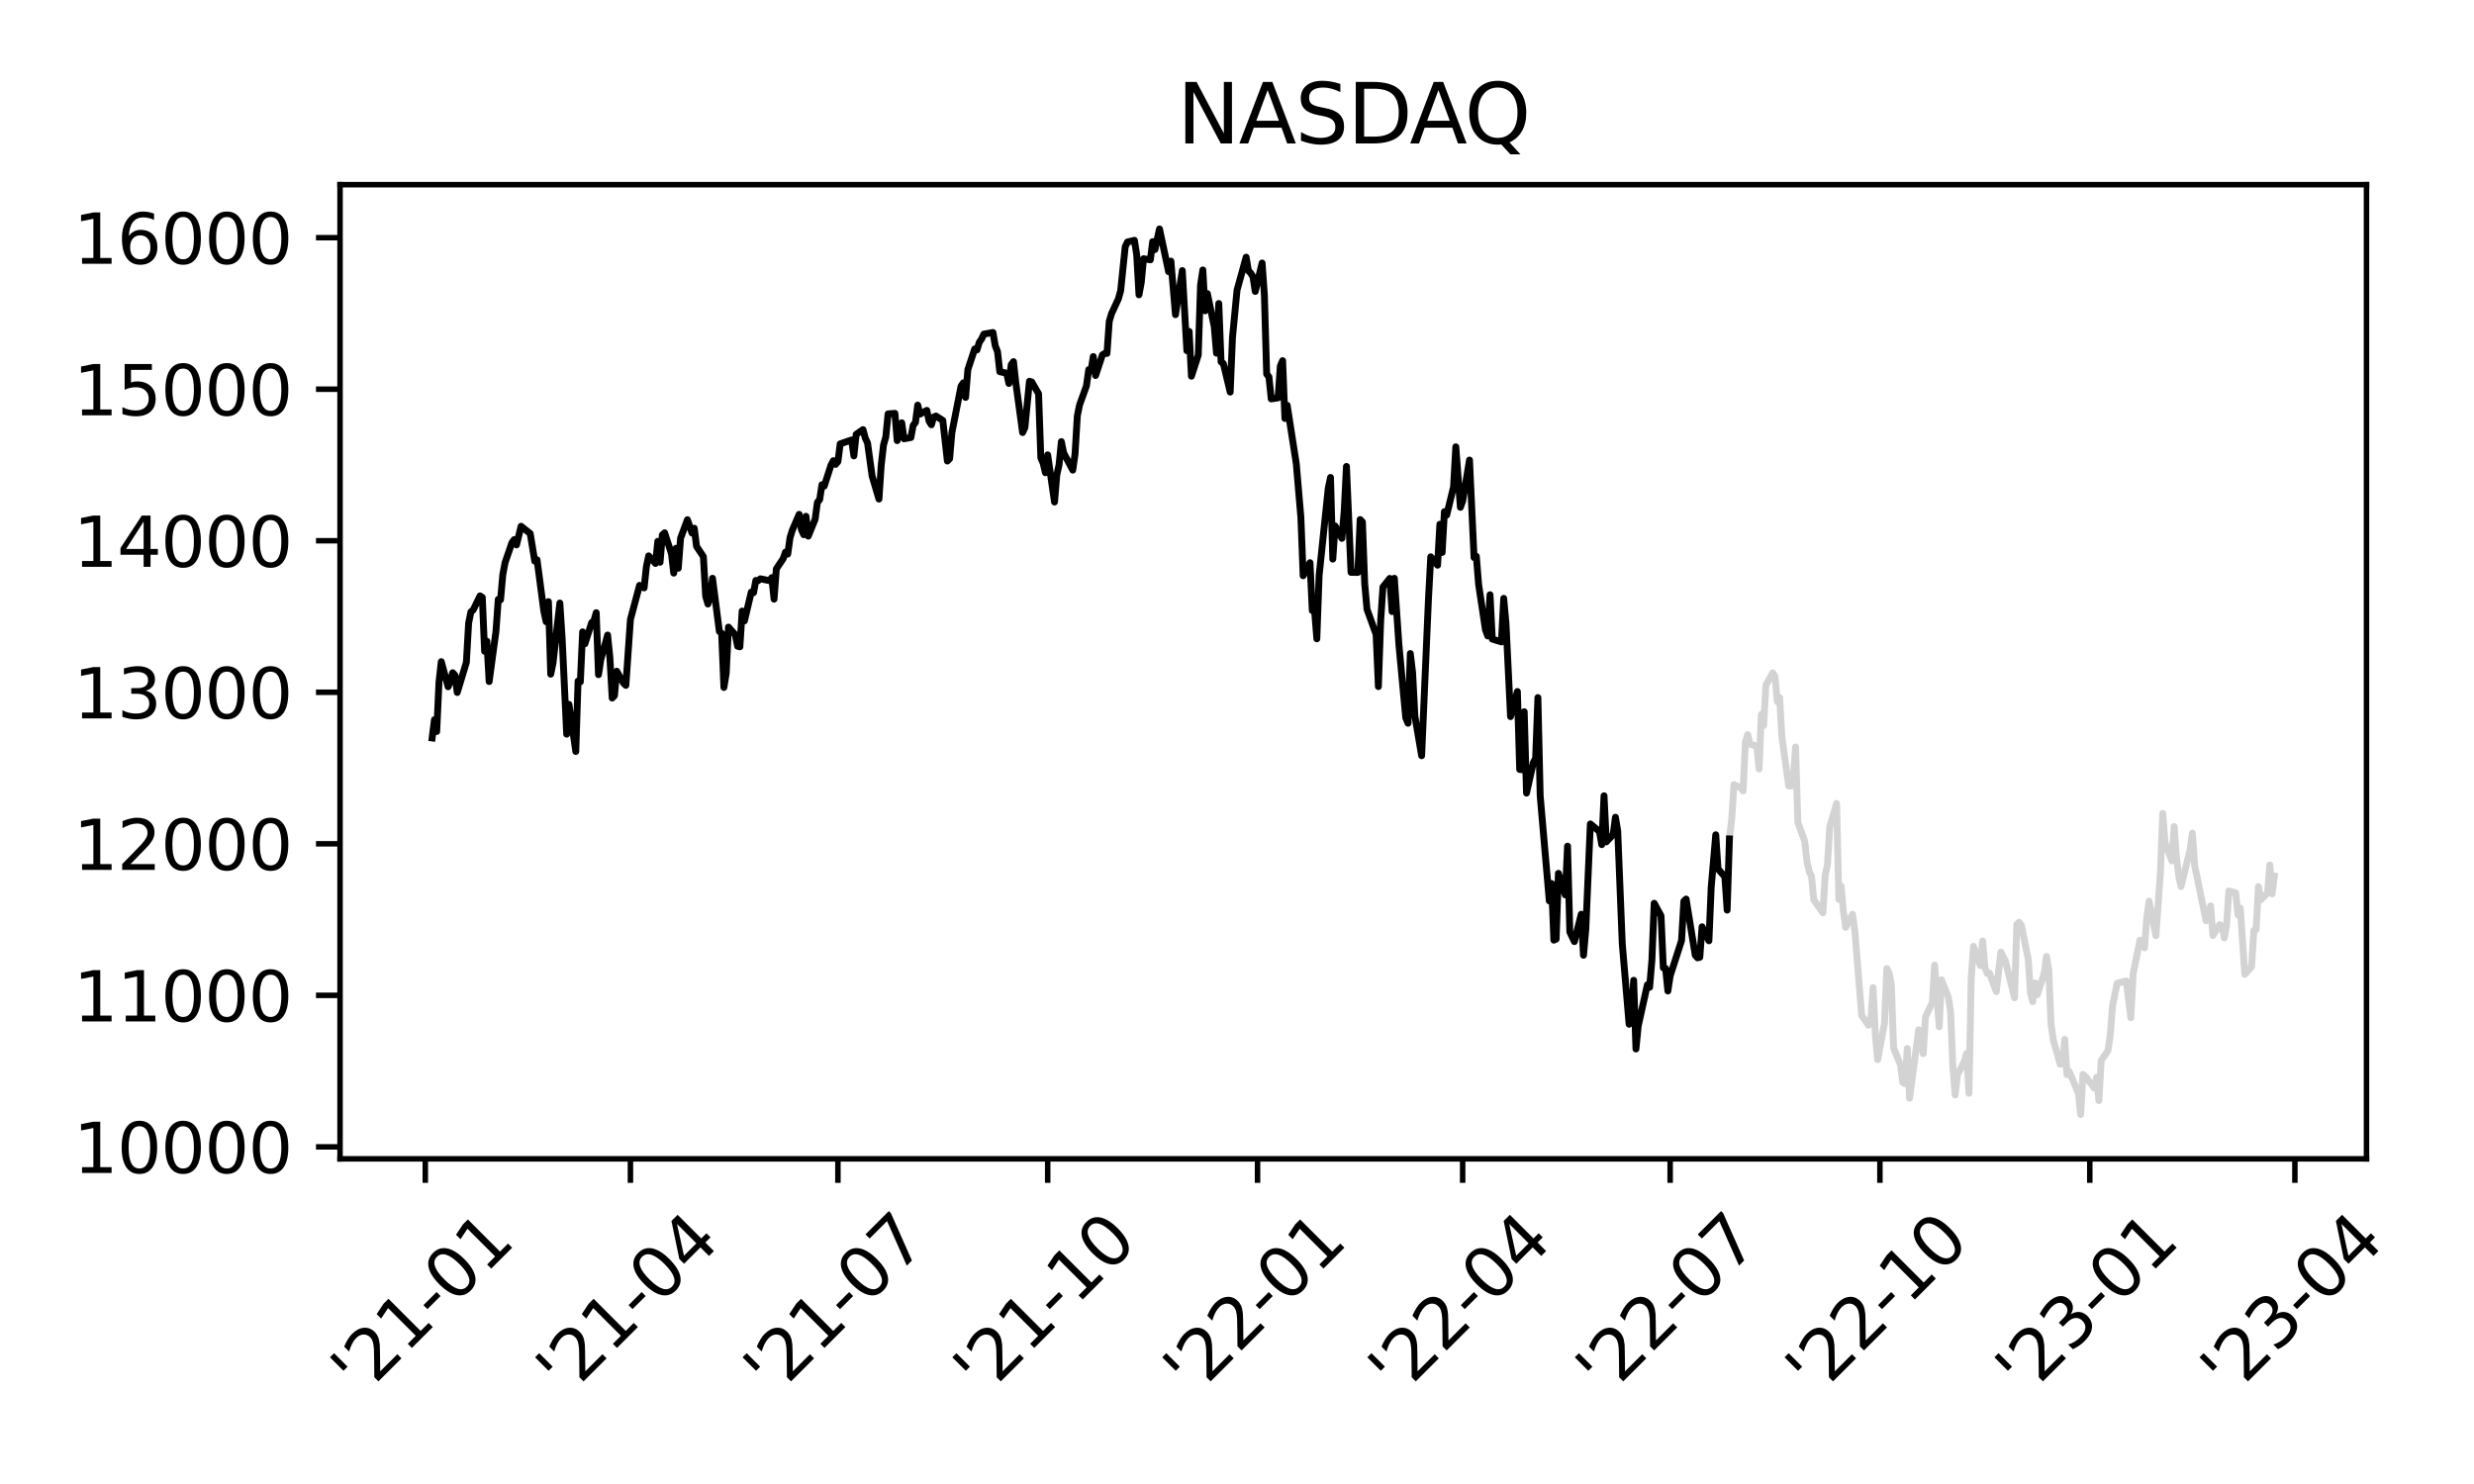 <?xml version="1.0" encoding="utf-8" standalone="no"?>
<!DOCTYPE svg PUBLIC "-//W3C//DTD SVG 1.1//EN"
  "http://www.w3.org/Graphics/SVG/1.1/DTD/svg11.dtd">
<svg xmlns:xlink="http://www.w3.org/1999/xlink" width="360pt" height="216pt" viewBox="0 0 360 216" xmlns="http://www.w3.org/2000/svg" version="1.1">
 <defs>
  <style type="text/css">*{stroke-linejoin: round; stroke-linecap: butt}</style>
 </defs>
 <g id="figure_1">
  <g id="patch_1">
   <path d="M 0 216 
L 360 216 
L 360 0 
L 0 0 
z
" style="fill: #ffffff"/>
  </g>
  <g id="axes_1">
   <g id="patch_2">
    <path d="M 49.48 168.671 
L 344.356 168.671 
L 344.356 26.88 
L 49.48 26.88 
z
" style="fill: #ffffff"/>
   </g>
   <g id="matplotlib.axis_1">
    <g id="xtick_1">
     <g id="line2d_1">
      <defs>
       <path id="maa407b5dab" d="M 0 0 
L 0 3.5 
" style="stroke: #000000; stroke-width: 0.8"/>
      </defs>
      <g>
       <use xlink:href="#maa407b5dab" x="61.888" y="168.671" style="stroke: #000000; stroke-width: 0.8"/>
      </g>
     </g>
     <g id="text_1">
      <!-- '21-01 -->
      <g transform="translate(52.594 203.535) rotate(-45) scale(0.1 -0.1)">
       <defs>
        <path id="DejaVuSans-27" d="M 1147 4666 
L 1147 2931 
L 616 2931 
L 616 4666 
L 1147 4666 
z
" transform="scale(0.016)"/>
        <path id="DejaVuSans-32" d="M 1228 531 
L 3431 531 
L 3431 0 
L 469 0 
L 469 531 
Q 828 903 1448 1529 
Q 2069 2156 2228 2338 
Q 2531 2678 2651 2914 
Q 2772 3150 2772 3378 
Q 2772 3750 2511 3984 
Q 2250 4219 1831 4219 
Q 1534 4219 1204 4116 
Q 875 4013 500 3803 
L 500 4441 
Q 881 4594 1212 4672 
Q 1544 4750 1819 4750 
Q 2544 4750 2975 4387 
Q 3406 4025 3406 3419 
Q 3406 3131 3298 2873 
Q 3191 2616 2906 2266 
Q 2828 2175 2409 1742 
Q 1991 1309 1228 531 
z
" transform="scale(0.016)"/>
        <path id="DejaVuSans-31" d="M 794 531 
L 1825 531 
L 1825 4091 
L 703 3866 
L 703 4441 
L 1819 4666 
L 2450 4666 
L 2450 531 
L 3481 531 
L 3481 0 
L 794 0 
L 794 531 
z
" transform="scale(0.016)"/>
        <path id="DejaVuSans-2d" d="M 313 2009 
L 1997 2009 
L 1997 1497 
L 313 1497 
L 313 2009 
z
" transform="scale(0.016)"/>
        <path id="DejaVuSans-30" d="M 2034 4250 
Q 1547 4250 1301 3770 
Q 1056 3291 1056 2328 
Q 1056 1369 1301 889 
Q 1547 409 2034 409 
Q 2525 409 2770 889 
Q 3016 1369 3016 2328 
Q 3016 3291 2770 3770 
Q 2525 4250 2034 4250 
z
M 2034 4750 
Q 2819 4750 3233 4129 
Q 3647 3509 3647 2328 
Q 3647 1150 3233 529 
Q 2819 -91 2034 -91 
Q 1250 -91 836 529 
Q 422 1150 422 2328 
Q 422 3509 836 4129 
Q 1250 4750 2034 4750 
z
" transform="scale(0.016)"/>
       </defs>
       <use xlink:href="#DejaVuSans-27"/>
       <use xlink:href="#DejaVuSans-32" x="27.49"/>
       <use xlink:href="#DejaVuSans-31" x="91.113"/>
       <use xlink:href="#DejaVuSans-2d" x="154.736"/>
       <use xlink:href="#DejaVuSans-30" x="190.82"/>
       <use xlink:href="#DejaVuSans-31" x="254.443"/>
      </g>
     </g>
    </g>
    <g id="xtick_2">
     <g id="line2d_2">
      <g>
       <use xlink:href="#maa407b5dab" x="91.735" y="168.671" style="stroke: #000000; stroke-width: 0.8"/>
      </g>
     </g>
     <g id="text_2">
      <!-- '21-04 -->
      <g transform="translate(82.441 203.535) rotate(-45) scale(0.1 -0.1)">
       <defs>
        <path id="DejaVuSans-34" d="M 2419 4116 
L 825 1625 
L 2419 1625 
L 2419 4116 
z
M 2253 4666 
L 3047 4666 
L 3047 1625 
L 3713 1625 
L 3713 1100 
L 3047 1100 
L 3047 0 
L 2419 0 
L 2419 1100 
L 313 1100 
L 313 1709 
L 2253 4666 
z
" transform="scale(0.016)"/>
       </defs>
       <use xlink:href="#DejaVuSans-27"/>
       <use xlink:href="#DejaVuSans-32" x="27.49"/>
       <use xlink:href="#DejaVuSans-31" x="91.113"/>
       <use xlink:href="#DejaVuSans-2d" x="154.736"/>
       <use xlink:href="#DejaVuSans-30" x="190.82"/>
       <use xlink:href="#DejaVuSans-34" x="254.443"/>
      </g>
     </g>
    </g>
    <g id="xtick_3">
     <g id="line2d_3">
      <g>
       <use xlink:href="#maa407b5dab" x="121.927" y="168.671" style="stroke: #000000; stroke-width: 0.8"/>
      </g>
     </g>
     <g id="text_3">
      <!-- '21-07 -->
      <g transform="translate(112.633 203.535) rotate(-45) scale(0.1 -0.1)">
       <defs>
        <path id="DejaVuSans-37" d="M 525 4666 
L 3525 4666 
L 3525 4397 
L 1831 0 
L 1172 0 
L 2766 4134 
L 525 4134 
L 525 4666 
z
" transform="scale(0.016)"/>
       </defs>
       <use xlink:href="#DejaVuSans-27"/>
       <use xlink:href="#DejaVuSans-32" x="27.49"/>
       <use xlink:href="#DejaVuSans-31" x="91.113"/>
       <use xlink:href="#DejaVuSans-2d" x="154.736"/>
       <use xlink:href="#DejaVuSans-30" x="190.82"/>
       <use xlink:href="#DejaVuSans-37" x="254.443"/>
      </g>
     </g>
    </g>
    <g id="xtick_4">
     <g id="line2d_4">
      <g>
       <use xlink:href="#maa407b5dab" x="152.452" y="168.671" style="stroke: #000000; stroke-width: 0.8"/>
      </g>
     </g>
     <g id="text_4">
      <!-- '21-10 -->
      <g transform="translate(143.158 203.535) rotate(-45) scale(0.1 -0.1)">
       <use xlink:href="#DejaVuSans-27"/>
       <use xlink:href="#DejaVuSans-32" x="27.49"/>
       <use xlink:href="#DejaVuSans-31" x="91.113"/>
       <use xlink:href="#DejaVuSans-2d" x="154.736"/>
       <use xlink:href="#DejaVuSans-31" x="190.82"/>
       <use xlink:href="#DejaVuSans-30" x="254.443"/>
      </g>
     </g>
    </g>
    <g id="xtick_5">
     <g id="line2d_5">
      <g>
       <use xlink:href="#maa407b5dab" x="182.99" y="168.671" style="stroke: #000000; stroke-width: 0.8"/>
      </g>
     </g>
     <g id="text_5">
      <!-- '22-01 -->
      <g transform="translate(173.696 203.535) rotate(-45) scale(0.1 -0.1)">
       <use xlink:href="#DejaVuSans-27"/>
       <use xlink:href="#DejaVuSans-32" x="27.49"/>
       <use xlink:href="#DejaVuSans-32" x="91.113"/>
       <use xlink:href="#DejaVuSans-2d" x="154.736"/>
       <use xlink:href="#DejaVuSans-30" x="190.82"/>
       <use xlink:href="#DejaVuSans-31" x="254.443"/>
      </g>
     </g>
    </g>
    <g id="xtick_6">
     <g id="line2d_6">
      <g>
       <use xlink:href="#maa407b5dab" x="212.837" y="168.671" style="stroke: #000000; stroke-width: 0.8"/>
      </g>
     </g>
     <g id="text_6">
      <!-- '22-04 -->
      <g transform="translate(203.543 203.535) rotate(-45) scale(0.1 -0.1)">
       <use xlink:href="#DejaVuSans-27"/>
       <use xlink:href="#DejaVuSans-32" x="27.49"/>
       <use xlink:href="#DejaVuSans-32" x="91.113"/>
       <use xlink:href="#DejaVuSans-2d" x="154.736"/>
       <use xlink:href="#DejaVuSans-30" x="190.82"/>
       <use xlink:href="#DejaVuSans-34" x="254.443"/>
      </g>
     </g>
    </g>
    <g id="xtick_7">
     <g id="line2d_7">
      <g>
       <use xlink:href="#maa407b5dab" x="243.029" y="168.671" style="stroke: #000000; stroke-width: 0.8"/>
      </g>
     </g>
     <g id="text_7">
      <!-- '22-07 -->
      <g transform="translate(233.735 203.535) rotate(-45) scale(0.1 -0.1)">
       <use xlink:href="#DejaVuSans-27"/>
       <use xlink:href="#DejaVuSans-32" x="27.49"/>
       <use xlink:href="#DejaVuSans-32" x="91.113"/>
       <use xlink:href="#DejaVuSans-2d" x="154.736"/>
       <use xlink:href="#DejaVuSans-30" x="190.82"/>
       <use xlink:href="#DejaVuSans-37" x="254.443"/>
      </g>
     </g>
    </g>
    <g id="xtick_8">
     <g id="line2d_8">
      <g>
       <use xlink:href="#maa407b5dab" x="273.553" y="168.671" style="stroke: #000000; stroke-width: 0.8"/>
      </g>
     </g>
     <g id="text_8">
      <!-- '22-10 -->
      <g transform="translate(264.259 203.535) rotate(-45) scale(0.1 -0.1)">
       <use xlink:href="#DejaVuSans-27"/>
       <use xlink:href="#DejaVuSans-32" x="27.49"/>
       <use xlink:href="#DejaVuSans-32" x="91.113"/>
       <use xlink:href="#DejaVuSans-2d" x="154.736"/>
       <use xlink:href="#DejaVuSans-31" x="190.82"/>
       <use xlink:href="#DejaVuSans-30" x="254.443"/>
      </g>
     </g>
    </g>
    <g id="xtick_9">
     <g id="line2d_9">
      <g>
       <use xlink:href="#maa407b5dab" x="304.092" y="168.671" style="stroke: #000000; stroke-width: 0.8"/>
      </g>
     </g>
     <g id="text_9">
      <!-- '23-01 -->
      <g transform="translate(294.797 203.535) rotate(-45) scale(0.1 -0.1)">
       <defs>
        <path id="DejaVuSans-33" d="M 2597 2516 
Q 3050 2419 3304 2112 
Q 3559 1806 3559 1356 
Q 3559 666 3084 287 
Q 2609 -91 1734 -91 
Q 1441 -91 1130 -33 
Q 819 25 488 141 
L 488 750 
Q 750 597 1062 519 
Q 1375 441 1716 441 
Q 2309 441 2620 675 
Q 2931 909 2931 1356 
Q 2931 1769 2642 2001 
Q 2353 2234 1838 2234 
L 1294 2234 
L 1294 2753 
L 1863 2753 
Q 2328 2753 2575 2939 
Q 2822 3125 2822 3475 
Q 2822 3834 2567 4026 
Q 2313 4219 1838 4219 
Q 1578 4219 1281 4162 
Q 984 4106 628 3988 
L 628 4550 
Q 988 4650 1302 4700 
Q 1616 4750 1894 4750 
Q 2613 4750 3031 4423 
Q 3450 4097 3450 3541 
Q 3450 3153 3228 2886 
Q 3006 2619 2597 2516 
z
" transform="scale(0.016)"/>
       </defs>
       <use xlink:href="#DejaVuSans-27"/>
       <use xlink:href="#DejaVuSans-32" x="27.49"/>
       <use xlink:href="#DejaVuSans-33" x="91.113"/>
       <use xlink:href="#DejaVuSans-2d" x="154.736"/>
       <use xlink:href="#DejaVuSans-30" x="190.82"/>
       <use xlink:href="#DejaVuSans-31" x="254.443"/>
      </g>
     </g>
    </g>
    <g id="xtick_10">
     <g id="line2d_10">
      <g>
       <use xlink:href="#maa407b5dab" x="333.938" y="168.671" style="stroke: #000000; stroke-width: 0.8"/>
      </g>
     </g>
     <g id="text_10">
      <!-- '23-04 -->
      <g transform="translate(324.644 203.535) rotate(-45) scale(0.1 -0.1)">
       <use xlink:href="#DejaVuSans-27"/>
       <use xlink:href="#DejaVuSans-32" x="27.49"/>
       <use xlink:href="#DejaVuSans-33" x="91.113"/>
       <use xlink:href="#DejaVuSans-2d" x="154.736"/>
       <use xlink:href="#DejaVuSans-30" x="190.82"/>
       <use xlink:href="#DejaVuSans-34" x="254.443"/>
      </g>
     </g>
    </g>
   </g>
   <g id="matplotlib.axis_2">
    <g id="ytick_1">
     <g id="line2d_11">
      <defs>
       <path id="mdf0fc2d177" d="M 0 0 
L -3.5 0 
" style="stroke: #000000; stroke-width: 0.8"/>
      </defs>
      <g>
       <use xlink:href="#mdf0fc2d177" x="49.48" y="166.931" style="stroke: #000000; stroke-width: 0.8"/>
      </g>
     </g>
     <g id="text_11">
      <!-- 10000 -->
      <g transform="translate(10.668 170.73) scale(0.1 -0.1)">
       <use xlink:href="#DejaVuSans-31"/>
       <use xlink:href="#DejaVuSans-30" x="63.623"/>
       <use xlink:href="#DejaVuSans-30" x="127.246"/>
       <use xlink:href="#DejaVuSans-30" x="190.869"/>
       <use xlink:href="#DejaVuSans-30" x="254.492"/>
      </g>
     </g>
    </g>
    <g id="ytick_2">
     <g id="line2d_12">
      <g>
       <use xlink:href="#mdf0fc2d177" x="49.48" y="144.874" style="stroke: #000000; stroke-width: 0.8"/>
      </g>
     </g>
     <g id="text_12">
      <!-- 11000 -->
      <g transform="translate(10.668 148.673) scale(0.1 -0.1)">
       <use xlink:href="#DejaVuSans-31"/>
       <use xlink:href="#DejaVuSans-31" x="63.623"/>
       <use xlink:href="#DejaVuSans-30" x="127.246"/>
       <use xlink:href="#DejaVuSans-30" x="190.869"/>
       <use xlink:href="#DejaVuSans-30" x="254.492"/>
      </g>
     </g>
    </g>
    <g id="ytick_3">
     <g id="line2d_13">
      <g>
       <use xlink:href="#mdf0fc2d177" x="49.48" y="122.818" style="stroke: #000000; stroke-width: 0.8"/>
      </g>
     </g>
     <g id="text_13">
      <!-- 12000 -->
      <g transform="translate(10.668 126.617) scale(0.1 -0.1)">
       <use xlink:href="#DejaVuSans-31"/>
       <use xlink:href="#DejaVuSans-32" x="63.623"/>
       <use xlink:href="#DejaVuSans-30" x="127.246"/>
       <use xlink:href="#DejaVuSans-30" x="190.869"/>
       <use xlink:href="#DejaVuSans-30" x="254.492"/>
      </g>
     </g>
    </g>
    <g id="ytick_4">
     <g id="line2d_14">
      <g>
       <use xlink:href="#mdf0fc2d177" x="49.48" y="100.761" style="stroke: #000000; stroke-width: 0.8"/>
      </g>
     </g>
     <g id="text_14">
      <!-- 13000 -->
      <g transform="translate(10.668 104.561) scale(0.1 -0.1)">
       <use xlink:href="#DejaVuSans-31"/>
       <use xlink:href="#DejaVuSans-33" x="63.623"/>
       <use xlink:href="#DejaVuSans-30" x="127.246"/>
       <use xlink:href="#DejaVuSans-30" x="190.869"/>
       <use xlink:href="#DejaVuSans-30" x="254.492"/>
      </g>
     </g>
    </g>
    <g id="ytick_5">
     <g id="line2d_15">
      <g>
       <use xlink:href="#mdf0fc2d177" x="49.48" y="78.705" style="stroke: #000000; stroke-width: 0.8"/>
      </g>
     </g>
     <g id="text_15">
      <!-- 14000 -->
      <g transform="translate(10.668 82.504) scale(0.1 -0.1)">
       <use xlink:href="#DejaVuSans-31"/>
       <use xlink:href="#DejaVuSans-34" x="63.623"/>
       <use xlink:href="#DejaVuSans-30" x="127.246"/>
       <use xlink:href="#DejaVuSans-30" x="190.869"/>
       <use xlink:href="#DejaVuSans-30" x="254.492"/>
      </g>
     </g>
    </g>
    <g id="ytick_6">
     <g id="line2d_16">
      <g>
       <use xlink:href="#mdf0fc2d177" x="49.48" y="56.648" style="stroke: #000000; stroke-width: 0.8"/>
      </g>
     </g>
     <g id="text_16">
      <!-- 15000 -->
      <g transform="translate(10.668 60.448) scale(0.1 -0.1)">
       <defs>
        <path id="DejaVuSans-35" d="M 691 4666 
L 3169 4666 
L 3169 4134 
L 1269 4134 
L 1269 2991 
Q 1406 3038 1543 3061 
Q 1681 3084 1819 3084 
Q 2600 3084 3056 2656 
Q 3513 2228 3513 1497 
Q 3513 744 3044 326 
Q 2575 -91 1722 -91 
Q 1428 -91 1123 -41 
Q 819 9 494 109 
L 494 744 
Q 775 591 1075 516 
Q 1375 441 1709 441 
Q 2250 441 2565 725 
Q 2881 1009 2881 1497 
Q 2881 1984 2565 2268 
Q 2250 2553 1709 2553 
Q 1456 2553 1204 2497 
Q 953 2441 691 2322 
L 691 4666 
z
" transform="scale(0.016)"/>
       </defs>
       <use xlink:href="#DejaVuSans-31"/>
       <use xlink:href="#DejaVuSans-35" x="63.623"/>
       <use xlink:href="#DejaVuSans-30" x="127.246"/>
       <use xlink:href="#DejaVuSans-30" x="190.869"/>
       <use xlink:href="#DejaVuSans-30" x="254.492"/>
      </g>
     </g>
    </g>
    <g id="ytick_7">
     <g id="line2d_17">
      <g>
       <use xlink:href="#mdf0fc2d177" x="49.48" y="34.592" style="stroke: #000000; stroke-width: 0.8"/>
      </g>
     </g>
     <g id="text_17">
      <!-- 16000 -->
      <g transform="translate(10.668 38.391) scale(0.1 -0.1)">
       <defs>
        <path id="DejaVuSans-36" d="M 2113 2584 
Q 1688 2584 1439 2293 
Q 1191 2003 1191 1497 
Q 1191 994 1439 701 
Q 1688 409 2113 409 
Q 2538 409 2786 701 
Q 3034 994 3034 1497 
Q 3034 2003 2786 2293 
Q 2538 2584 2113 2584 
z
M 3366 4563 
L 3366 3988 
Q 3128 4100 2886 4159 
Q 2644 4219 2406 4219 
Q 1781 4219 1451 3797 
Q 1122 3375 1075 2522 
Q 1259 2794 1537 2939 
Q 1816 3084 2150 3084 
Q 2853 3084 3261 2657 
Q 3669 2231 3669 1497 
Q 3669 778 3244 343 
Q 2819 -91 2113 -91 
Q 1303 -91 875 529 
Q 447 1150 447 2328 
Q 447 3434 972 4092 
Q 1497 4750 2381 4750 
Q 2619 4750 2861 4703 
Q 3103 4656 3366 4563 
z
" transform="scale(0.016)"/>
       </defs>
       <use xlink:href="#DejaVuSans-31"/>
       <use xlink:href="#DejaVuSans-36" x="63.623"/>
       <use xlink:href="#DejaVuSans-30" x="127.246"/>
       <use xlink:href="#DejaVuSans-30" x="190.869"/>
       <use xlink:href="#DejaVuSans-30" x="254.492"/>
      </g>
     </g>
    </g>
   </g>
   <g id="line2d_18">
    <path d="M 251.656 122.103 
L 251.987 119.232 
L 252.319 114.2 
L 253.315 114.679 
L 253.646 115.125 
L 253.978 108.08 
L 254.31 106.924 
L 254.642 108.315 
L 255.637 108.603 
L 255.969 111.923 
L 256.301 103.964 
L 256.632 105.616 
L 256.964 99.72 
L 257.96 97.937 
L 258.291 98.499 
L 258.623 102.126 
L 258.955 101.526 
L 259.287 107.263 
L 260.282 114.402 
L 260.614 114.408 
L 260.946 113.3 
L 261.277 108.718 
L 261.609 119.692 
L 262.605 122.428 
L 262.936 125.395 
L 263.268 126.872 
L 263.6 127.557 
L 263.932 130.96 
L 265.259 132.855 
L 265.591 127.408 
L 265.922 125.859 
L 266.254 120.341 
L 267.25 116.942 
L 267.581 130.9 
L 267.913 129.001 
L 268.245 132.691 
L 268.577 134.984 
L 269.572 133.074 
L 269.904 135.499 
L 270.899 147.787 
L 271.894 149.221 
L 272.226 148.635 
L 272.558 143.735 
L 272.89 150.664 
L 273.222 154.234 
L 274.217 148.945 
L 274.549 140.983 
L 274.881 141.596 
L 275.212 143.257 
L 275.544 152.541 
L 276.539 154.974 
L 276.871 157.53 
L 277.203 157.731 
L 277.535 152.613 
L 277.867 159.842 
L 279.194 149.894 
L 279.857 153.369 
L 280.189 147.968 
L 281.184 145.919 
L 281.516 140.482 
L 282.18 149.447 
L 282.512 142.614 
L 283.507 145.136 
L 283.839 147.282 
L 284.171 155.355 
L 284.502 159.367 
L 284.834 156.448 
L 285.843 154.479 
L 286.175 153.339 
L 286.507 159.141 
L 286.839 142.356 
L 287.17 137.743 
L 288.166 140.546 
L 288.498 136.969 
L 288.829 140.823 
L 289.161 141.677 
L 289.493 141.653 
L 290.488 144.334 
L 291.152 138.581 
L 291.815 139.881 
L 293.143 145.232 
L 293.474 134.552 
L 293.806 134.233 
L 294.138 134.695 
L 295.133 139.582 
L 295.465 144.546 
L 295.797 145.788 
L 296.129 143.066 
L 296.46 144.772 
L 297.456 141.704 
L 297.788 139.21 
L 298.119 141.105 
L 298.451 149.053 
L 298.783 151.372 
L 299.778 154.887 
L 300.11 154.863 
L 300.442 151.284 
L 300.774 156.429 
L 301.105 155.95 
L 302.433 159.14 
L 302.764 162.226 
L 303.096 156.386 
L 303.428 156.642 
L 304.755 158.395 
L 305.087 156.812 
L 305.419 160.198 
L 305.75 154.374 
L 306.746 152.91 
L 307.078 150.551 
L 307.409 146.381 
L 308.073 143.128 
L 309.4 142.776 
L 310.064 148.133 
L 310.395 141.777 
L 311.391 136.837 
L 312.054 137.963 
L 312.386 133.572 
L 312.718 131.161 
L 313.713 136.188 
L 314.377 126.869 
L 314.709 118.388 
L 315.04 122.664 
L 316.036 125.3 
L 316.368 120.308 
L 316.699 124.791 
L 317.031 127.459 
L 317.363 129.035 
L 318.69 123.697 
L 319.022 121.261 
L 319.354 125.998 
L 321.013 134.016 
L 321.344 133.69 
L 321.676 131.852 
L 322.008 136.163 
L 323.003 134.574 
L 323.335 134.827 
L 323.667 136.504 
L 323.999 134.662 
L 324.33 129.677 
L 325.326 129.97 
L 325.658 133.177 
L 325.989 132.17 
L 326.653 141.811 
L 327.634 140.709 
L 327.966 135.431 
L 328.298 135.301 
L 328.63 129.054 
L 328.962 130.967 
L 329.957 129.974 
L 330.289 125.903 
L 330.621 130.097 
L 330.952 127.507 
L 330.952 127.507 
" clip-path="url(#pa51e0088e5)" style="fill: none; stroke: #d3d3d3; stroke-linecap: square"/>
   </g>
   <g id="line2d_19">
    <path d="M 62.883 107.412 
L 63.215 104.754 
L 63.547 106.479 
L 63.879 99.273 
L 64.211 96.306 
L 65.206 99.958 
L 65.538 99.164 
L 65.87 97.917 
L 66.201 98.277 
L 66.533 100.794 
L 67.86 96.412 
L 68.192 90.676 
L 68.524 89.051 
L 68.856 88.783 
L 69.851 86.734 
L 70.183 86.953 
L 70.515 94.793 
L 70.846 93.325 
L 71.178 99.202 
L 72.173 91.864 
L 72.505 87.246 
L 72.837 87.295 
L 73.169 83.607 
L 73.501 81.874 
L 74.496 78.977 
L 74.828 78.535 
L 75.16 79.311 
L 75.823 76.599 
L 77.15 77.657 
L 77.814 81.675 
L 78.146 81.474 
L 79.141 89.004 
L 79.473 90.501 
L 79.805 87.572 
L 80.136 98.127 
L 80.468 96.519 
L 81.463 87.774 
L 81.795 92.848 
L 82.459 106.861 
L 82.791 102.522 
L 83.786 109.382 
L 84.118 99.133 
L 84.45 99.243 
L 84.781 91.968 
L 85.113 93.706 
L 86.095 90.622 
L 86.426 90.36 
L 86.758 89.177 
L 87.09 98.199 
L 87.422 96.014 
L 88.417 92.434 
L 88.749 95.739 
L 89.081 101.602 
L 89.412 101.254 
L 89.744 97.701 
L 90.74 99.446 
L 91.071 99.76 
L 91.735 90.172 
L 93.062 85.198 
L 93.726 85.568 
L 94.057 82.47 
L 94.389 80.906 
L 95.385 82.013 
L 95.716 78.791 
L 96.048 81.84 
L 96.38 77.85 
L 96.712 77.55 
L 97.707 80.585 
L 98.039 83.419 
L 98.371 79.803 
L 98.702 82.71 
L 99.034 78.334 
L 100.03 75.644 
L 100.693 77.579 
L 101.025 76.884 
L 101.357 79.528 
L 102.352 81.018 
L 102.684 86.789 
L 103.016 87.915 
L 103.347 86.803 
L 103.679 84.17 
L 104.675 91.898 
L 105.006 92.172 
L 105.338 100.063 
L 105.67 98.004 
L 106.002 91.277 
L 106.997 92.401 
L 107.329 94.064 
L 107.661 94.15 
L 107.992 88.945 
L 108.324 90.373 
L 109.32 86.178 
L 109.651 86.266 
L 109.983 84.484 
L 110.315 84.522 
L 110.647 84.247 
L 111.974 84.517 
L 112.306 84.079 
L 112.637 87.207 
L 112.969 82.797 
L 113.965 81.314 
L 114.296 80.361 
L 114.628 80.651 
L 114.96 78.256 
L 115.292 77.174 
L 116.287 74.864 
L 116.619 77.098 
L 116.951 77.83 
L 117.282 75.146 
L 117.614 78.035 
L 118.61 75.584 
L 118.941 73.119 
L 119.273 72.711 
L 119.605 70.55 
L 119.937 70.756 
L 120.932 67.665 
L 121.264 67.052 
L 121.596 67.59 
L 121.927 67.183 
L 122.259 64.604 
L 123.918 64.036 
L 124.25 66.358 
L 124.582 63.223 
L 125.577 62.532 
L 125.909 63.758 
L 126.241 64.48 
L 126.904 69.281 
L 127.9 72.64 
L 128.231 67.701 
L 128.563 64.766 
L 128.895 63.605 
L 129.227 60.244 
L 130.222 60.162 
L 130.554 64.135 
L 130.886 61.885 
L 131.217 61.539 
L 131.549 63.868 
L 132.545 63.683 
L 132.876 61.914 
L 133.208 61.489 
L 133.54 58.962 
L 133.872 60.271 
L 134.867 59.732 
L 135.199 61.322 
L 135.531 61.829 
L 135.862 60.701 
L 136.194 60.555 
L 137.19 61.197 
L 137.853 67.105 
L 138.185 66.755 
L 138.517 62.942 
L 139.844 56.212 
L 140.176 55.725 
L 140.507 57.844 
L 140.839 53.792 
L 141.835 50.784 
L 142.166 50.931 
L 142.498 49.825 
L 142.83 49.344 
L 143.162 48.63 
L 144.489 48.392 
L 144.821 50.326 
L 145.152 51.173 
L 145.484 54.101 
L 146.48 54.32 
L 146.811 55.816 
L 147.143 53.086 
L 147.475 52.636 
L 147.807 55.679 
L 148.802 62.959 
L 149.134 62.242 
L 149.797 55.496 
L 150.129 55.596 
L 151.125 57.311 
L 151.456 66.647 
L 151.788 67.402 
L 152.12 68.811 
L 152.452 66.205 
L 153.447 73.07 
L 153.779 69.136 
L 154.111 67.635 
L 154.442 64.28 
L 154.774 65.922 
L 156.101 68.428 
L 156.433 66.097 
L 156.765 60.543 
L 157.097 58.913 
L 158.092 56.167 
L 158.424 53.801 
L 158.756 53.965 
L 159.087 51.891 
L 159.419 54.659 
L 160.415 51.648 
L 160.746 51.449 
L 161.078 51.447 
L 161.41 46.764 
L 161.742 45.656 
L 162.737 43.505 
L 163.069 42.321 
L 163.732 35.909 
L 164.064 35.219 
L 165.073 34.981 
L 165.405 37.095 
L 165.737 42.914 
L 166.069 41.115 
L 166.401 37.659 
L 167.396 37.816 
L 167.728 35.169 
L 168.059 36.322 
L 168.723 33.325 
L 170.05 39.552 
L 170.382 38.006 
L 171.046 45.804 
L 172.041 39.382 
L 172.704 51.045 
L 173.036 48.238 
L 173.368 54.763 
L 174.363 51.682 
L 174.695 41.497 
L 175.027 39.29 
L 175.359 45.237 
L 175.691 42.74 
L 176.686 47.533 
L 177.018 51.407 
L 177.349 44.174 
L 177.681 52.669 
L 178.013 52.906 
L 179.008 57.069 
L 179.34 49.125 
L 180.004 42.237 
L 181.331 37.432 
L 181.663 39.406 
L 181.994 39.748 
L 182.326 40.292 
L 182.658 42.423 
L 183.653 38.28 
L 183.985 42.913 
L 184.317 54.439 
L 184.649 54.865 
L 184.981 58.062 
L 185.976 57.909 
L 186.308 53.264 
L 186.639 52.493 
L 186.971 60.91 
L 187.303 58.992 
L 188.63 67.524 
L 189.294 75.308 
L 189.626 83.802 
L 190.621 81.9 
L 190.953 88.866 
L 191.284 88.804 
L 191.616 92.98 
L 191.948 83.765 
L 193.275 71.073 
L 193.607 69.495 
L 193.939 81.378 
L 194.271 76.543 
L 195.266 78.359 
L 195.598 74.416 
L 195.929 67.889 
L 196.593 83.311 
L 197.588 83.316 
L 197.92 75.622 
L 198.252 75.968 
L 198.584 84.953 
L 198.916 88.673 
L 200.243 92.346 
L 200.574 99.934 
L 200.906 90.316 
L 201.238 85.44 
L 202.233 84.188 
L 202.565 89.017 
L 202.897 84.174 
L 203.561 93.848 
L 204.556 104.49 
L 204.888 105.271 
L 205.219 95.125 
L 205.551 97.895 
L 205.883 104.206 
L 206.865 109.998 
L 207.86 87.201 
L 208.192 81.046 
L 209.187 82.268 
L 209.519 76.305 
L 209.851 80.412 
L 210.182 74.474 
L 210.514 74.971 
L 211.51 70.877 
L 211.841 65.038 
L 212.505 73.841 
L 212.837 72.937 
L 213.832 66.959 
L 214.496 81.157 
L 214.827 80.97 
L 215.159 85.079 
L 216.155 91.675 
L 216.486 92.566 
L 216.818 86.566 
L 217.15 93.018 
L 218.477 93.431 
L 218.809 87.094 
L 219.141 90.768 
L 219.804 104.306 
L 220.8 100.654 
L 221.131 111.994 
L 221.463 112.034 
L 221.795 103.595 
L 222.127 115.437 
L 223.122 110.995 
L 223.454 110.383 
L 223.786 101.536 
L 224.117 115.811 
L 225.445 131.127 
L 225.776 128.604 
L 226.108 136.84 
L 226.44 136.692 
L 226.772 127.119 
L 227.767 130.255 
L 228.099 123.159 
L 228.431 135.651 
L 229.094 137.052 
L 230.09 133.068 
L 230.421 139.041 
L 230.753 135.285 
L 231.417 119.925 
L 232.744 121.023 
L 233.076 122.94 
L 233.407 115.828 
L 233.739 122.537 
L 234.735 121.464 
L 235.066 118.953 
L 235.398 120.915 
L 236.062 137.375 
L 237.057 149.082 
L 237.389 148.66 
L 237.721 142.687 
L 238.052 152.68 
L 238.384 149.322 
L 239.711 143.346 
L 240.043 143.703 
L 240.375 139.753 
L 240.707 131.472 
L 241.702 133.304 
L 242.034 140.87 
L 242.366 140.951 
L 242.697 144.24 
L 243.029 142.054 
L 244.688 136.893 
L 245.02 131.169 
L 245.352 130.861 
L 246.679 139.035 
L 247.011 139.413 
L 247.342 139.334 
L 247.674 134.895 
L 248.67 136.933 
L 249.001 129.145 
L 249.665 121.503 
L 249.997 126.477 
L 250.992 127.611 
L 251.324 132.466 
L 251.656 122.103 
L 251.656 122.103 
" clip-path="url(#pa51e0088e5)" style="fill: none; stroke: #000000; stroke-linecap: square"/>
   </g>
   <g id="patch_3">
    <path d="M 49.48 168.671 
L 49.48 26.88 
" style="fill: none; stroke: #000000; stroke-width: 0.8; stroke-linejoin: miter; stroke-linecap: square"/>
   </g>
   <g id="patch_4">
    <path d="M 344.356 168.671 
L 344.356 26.88 
" style="fill: none; stroke: #000000; stroke-width: 0.8; stroke-linejoin: miter; stroke-linecap: square"/>
   </g>
   <g id="patch_5">
    <path d="M 49.48 168.671 
L 344.356 168.671 
" style="fill: none; stroke: #000000; stroke-width: 0.8; stroke-linejoin: miter; stroke-linecap: square"/>
   </g>
   <g id="patch_6">
    <path d="M 49.48 26.88 
L 344.356 26.88 
" style="fill: none; stroke: #000000; stroke-width: 0.8; stroke-linejoin: miter; stroke-linecap: square"/>
   </g>
   <g id="text_18">
    <!-- NASDAQ -->
    <g transform="translate(171.278 20.88) scale(0.12 -0.12)">
     <defs>
      <path id="DejaVuSans-4e" d="M 628 4666 
L 1478 4666 
L 3547 763 
L 3547 4666 
L 4159 4666 
L 4159 0 
L 3309 0 
L 1241 3903 
L 1241 0 
L 628 0 
L 628 4666 
z
" transform="scale(0.016)"/>
      <path id="DejaVuSans-41" d="M 2188 4044 
L 1331 1722 
L 3047 1722 
L 2188 4044 
z
M 1831 4666 
L 2547 4666 
L 4325 0 
L 3669 0 
L 3244 1197 
L 1141 1197 
L 716 0 
L 50 0 
L 1831 4666 
z
" transform="scale(0.016)"/>
      <path id="DejaVuSans-53" d="M 3425 4513 
L 3425 3897 
Q 3066 4069 2747 4153 
Q 2428 4238 2131 4238 
Q 1616 4238 1336 4038 
Q 1056 3838 1056 3469 
Q 1056 3159 1242 3001 
Q 1428 2844 1947 2747 
L 2328 2669 
Q 3034 2534 3370 2195 
Q 3706 1856 3706 1288 
Q 3706 609 3251 259 
Q 2797 -91 1919 -91 
Q 1588 -91 1214 -16 
Q 841 59 441 206 
L 441 856 
Q 825 641 1194 531 
Q 1563 422 1919 422 
Q 2459 422 2753 634 
Q 3047 847 3047 1241 
Q 3047 1584 2836 1778 
Q 2625 1972 2144 2069 
L 1759 2144 
Q 1053 2284 737 2584 
Q 422 2884 422 3419 
Q 422 4038 858 4394 
Q 1294 4750 2059 4750 
Q 2388 4750 2728 4690 
Q 3069 4631 3425 4513 
z
" transform="scale(0.016)"/>
      <path id="DejaVuSans-44" d="M 1259 4147 
L 1259 519 
L 2022 519 
Q 2988 519 3436 956 
Q 3884 1394 3884 2338 
Q 3884 3275 3436 3711 
Q 2988 4147 2022 4147 
L 1259 4147 
z
M 628 4666 
L 1925 4666 
Q 3281 4666 3915 4102 
Q 4550 3538 4550 2338 
Q 4550 1131 3912 565 
Q 3275 0 1925 0 
L 628 0 
L 628 4666 
z
" transform="scale(0.016)"/>
      <path id="DejaVuSans-51" d="M 2522 4238 
Q 1834 4238 1429 3725 
Q 1025 3213 1025 2328 
Q 1025 1447 1429 934 
Q 1834 422 2522 422 
Q 3209 422 3611 934 
Q 4013 1447 4013 2328 
Q 4013 3213 3611 3725 
Q 3209 4238 2522 4238 
z
M 3406 84 
L 4238 -825 
L 3475 -825 
L 2784 -78 
Q 2681 -84 2626 -87 
Q 2572 -91 2522 -91 
Q 1538 -91 948 567 
Q 359 1225 359 2328 
Q 359 3434 948 4092 
Q 1538 4750 2522 4750 
Q 3503 4750 4090 4092 
Q 4678 3434 4678 2328 
Q 4678 1516 4351 937 
Q 4025 359 3406 84 
z
" transform="scale(0.016)"/>
     </defs>
     <use xlink:href="#DejaVuSans-4e"/>
     <use xlink:href="#DejaVuSans-41" x="74.805"/>
     <use xlink:href="#DejaVuSans-53" x="143.213"/>
     <use xlink:href="#DejaVuSans-44" x="206.689"/>
     <use xlink:href="#DejaVuSans-41" x="281.941"/>
     <use xlink:href="#DejaVuSans-51" x="348.6"/>
    </g>
   </g>
  </g>
 </g>
 <defs>
  <clipPath id="pa51e0088e5">
   <rect x="49.48" y="26.88" width="294.876" height="141.791"/>
  </clipPath>
 </defs>
</svg>

